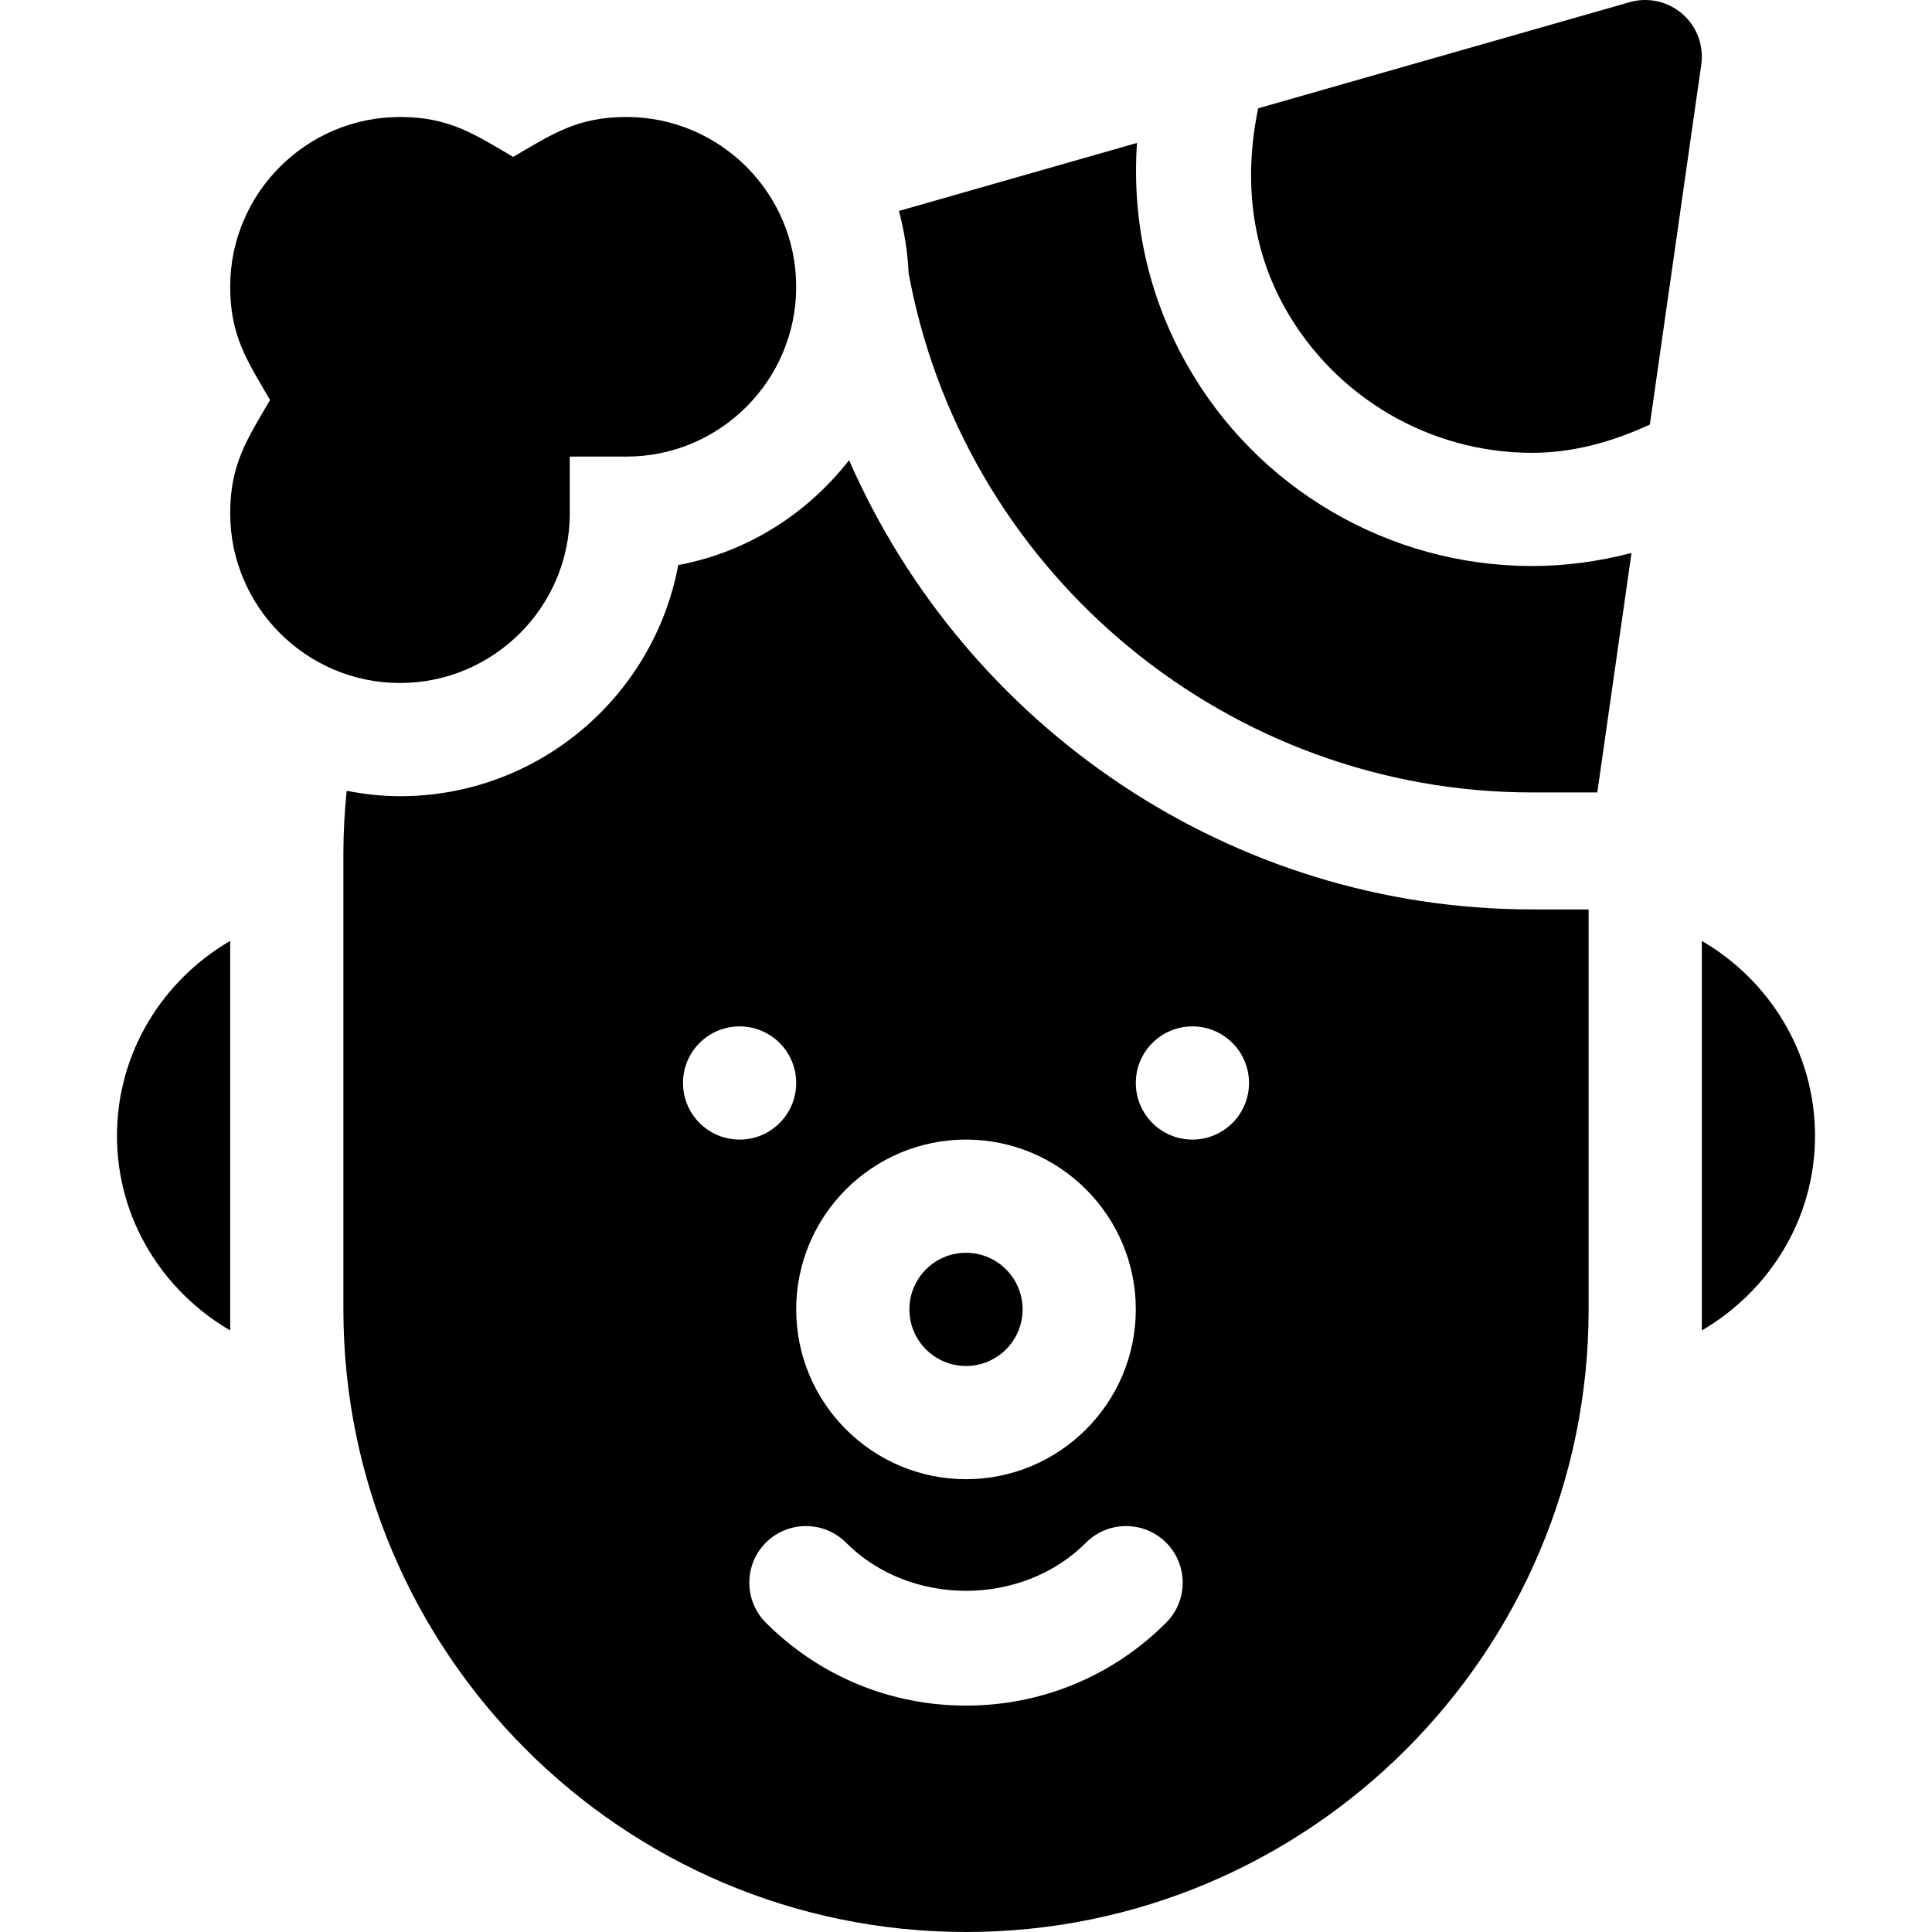 <?xml version="1.0" encoding="iso-8859-1"?>
<!-- Generator: Adobe Illustrator 19.0.0, SVG Export Plug-In . SVG Version: 6.00 Build 0)  -->
<svg version="1.1" id="Layer_1" xmlns="http://www.w3.org/2000/svg" xmlns:xlink="http://www.w3.org/1999/xlink" x="0px" y="0px"
	 viewBox="0 0 512.003 512.003" style="enable-background:new 0 0 512.003 512.003;" xml:space="preserve">
<g>
	<path d="M151.002,136.003v-15h15c24.814,0,45-20.186,45-45s-20.186-45-45-45c-12.898,0-19.514,4.422-30,10.576
		c-10.486-6.154-17.102-10.576-30-10.576c-24.814,0-45,20.186-45,45c0,12.898,4.422,19.514,10.576,30
		c-6.154,10.486-10.576,17.102-10.576,30c0,24.814,20.186,45,45,45S151.002,160.818,151.002,136.003z"/>
	<path d="M314.464,96.463c-10.272-18.241-14.529-38.28-13.149-58.583L238.23,55.906c1.421,5.354,2.329,10.891,2.574,16.615
		l0.491,2.454c15.645,78.237,84.917,135.029,164.707,135.029h17.3l9.066-63.463c-8.509,2.208-17.336,3.463-26.365,3.463
		C368.136,150.003,333.053,129.496,314.464,96.463z"/>
	<path d="M431.886,0.575l-98.45,28.129c-3.851,18.45-1.967,36.837,7.161,53.038c13.301,23.599,38.35,38.262,65.405,38.262
		c11.076,0,21.52-3.005,31.227-7.495l13.627-95.381c0.718-5.039-1.157-10.093-4.995-13.433S436.749-0.817,431.886,0.575z"/>
	<path d="M225.013,121.946c-11.052,14.165-26.926,24.386-45.271,27.797c-6.475,34.819-37.075,61.26-73.74,61.26
		c-4.841,0-9.547-0.549-14.136-1.43c-0.54,5.449-0.864,10.931-0.864,16.43v121c0,90.981,74.019,165,165,165s165-74.019,165-165v-106
		h-15C326.329,241.003,255.987,192.7,225.013,121.946z M256.002,302.003c24.814,0,45,20.186,45,45s-20.186,45-45,45
		s-45-20.186-45-45S231.187,302.003,256.002,302.003z M181.002,287.003c0-8.286,6.716-15,15-15s15,6.714,15,15
		c0,8.284-6.716,15-15,15S181.002,295.287,181.002,287.003z M309.044,430.031c-14.165,14.165-32.988,21.973-53.042,21.973
		s-38.877-7.808-53.042-21.973c-5.845-5.874-5.845-15.366,0.015-21.226c5.859-5.83,15.366-5.845,21.226,0.015
		c16.963,17.021,46.641,17.021,63.604,0c5.859-5.859,15.366-5.845,21.226-0.015C314.888,414.665,314.888,424.157,309.044,430.031z
		 M316.002,302.003c-8.284,0-15-6.716-15-15c0-8.286,6.716-15,15-15s15,6.714,15,15
		C331.002,295.287,324.285,302.003,316.002,302.003z"/>
	<path d="M256.002,362.003c8.276,0,15-6.724,15-15s-6.724-15-15-15c-8.276,0-15,6.724-15,15S247.725,362.003,256.002,362.003z"/>
	<path d="M451.002,249.348c0,12.823,0,90.939,0,103.239c17.829-10.41,30-29.484,30-51.583
		C481.002,278.89,468.849,259.753,451.002,249.348z"/>
	<path d="M31.002,301.003c0,22.099,12.171,41.173,30,51.583c0-22.452,0-80.786,0-103.239
		C43.154,259.753,31.002,278.89,31.002,301.003z"/>
</g>
<g>
</g>
<g>
</g>
<g>
</g>
<g>
</g>
<g>
</g>
<g>
</g>
<g>
</g>
<g>
</g>
<g>
</g>
<g>
</g>
<g>
</g>
<g>
</g>
<g>
</g>
<g>
</g>
<g>
</g>
</svg>
